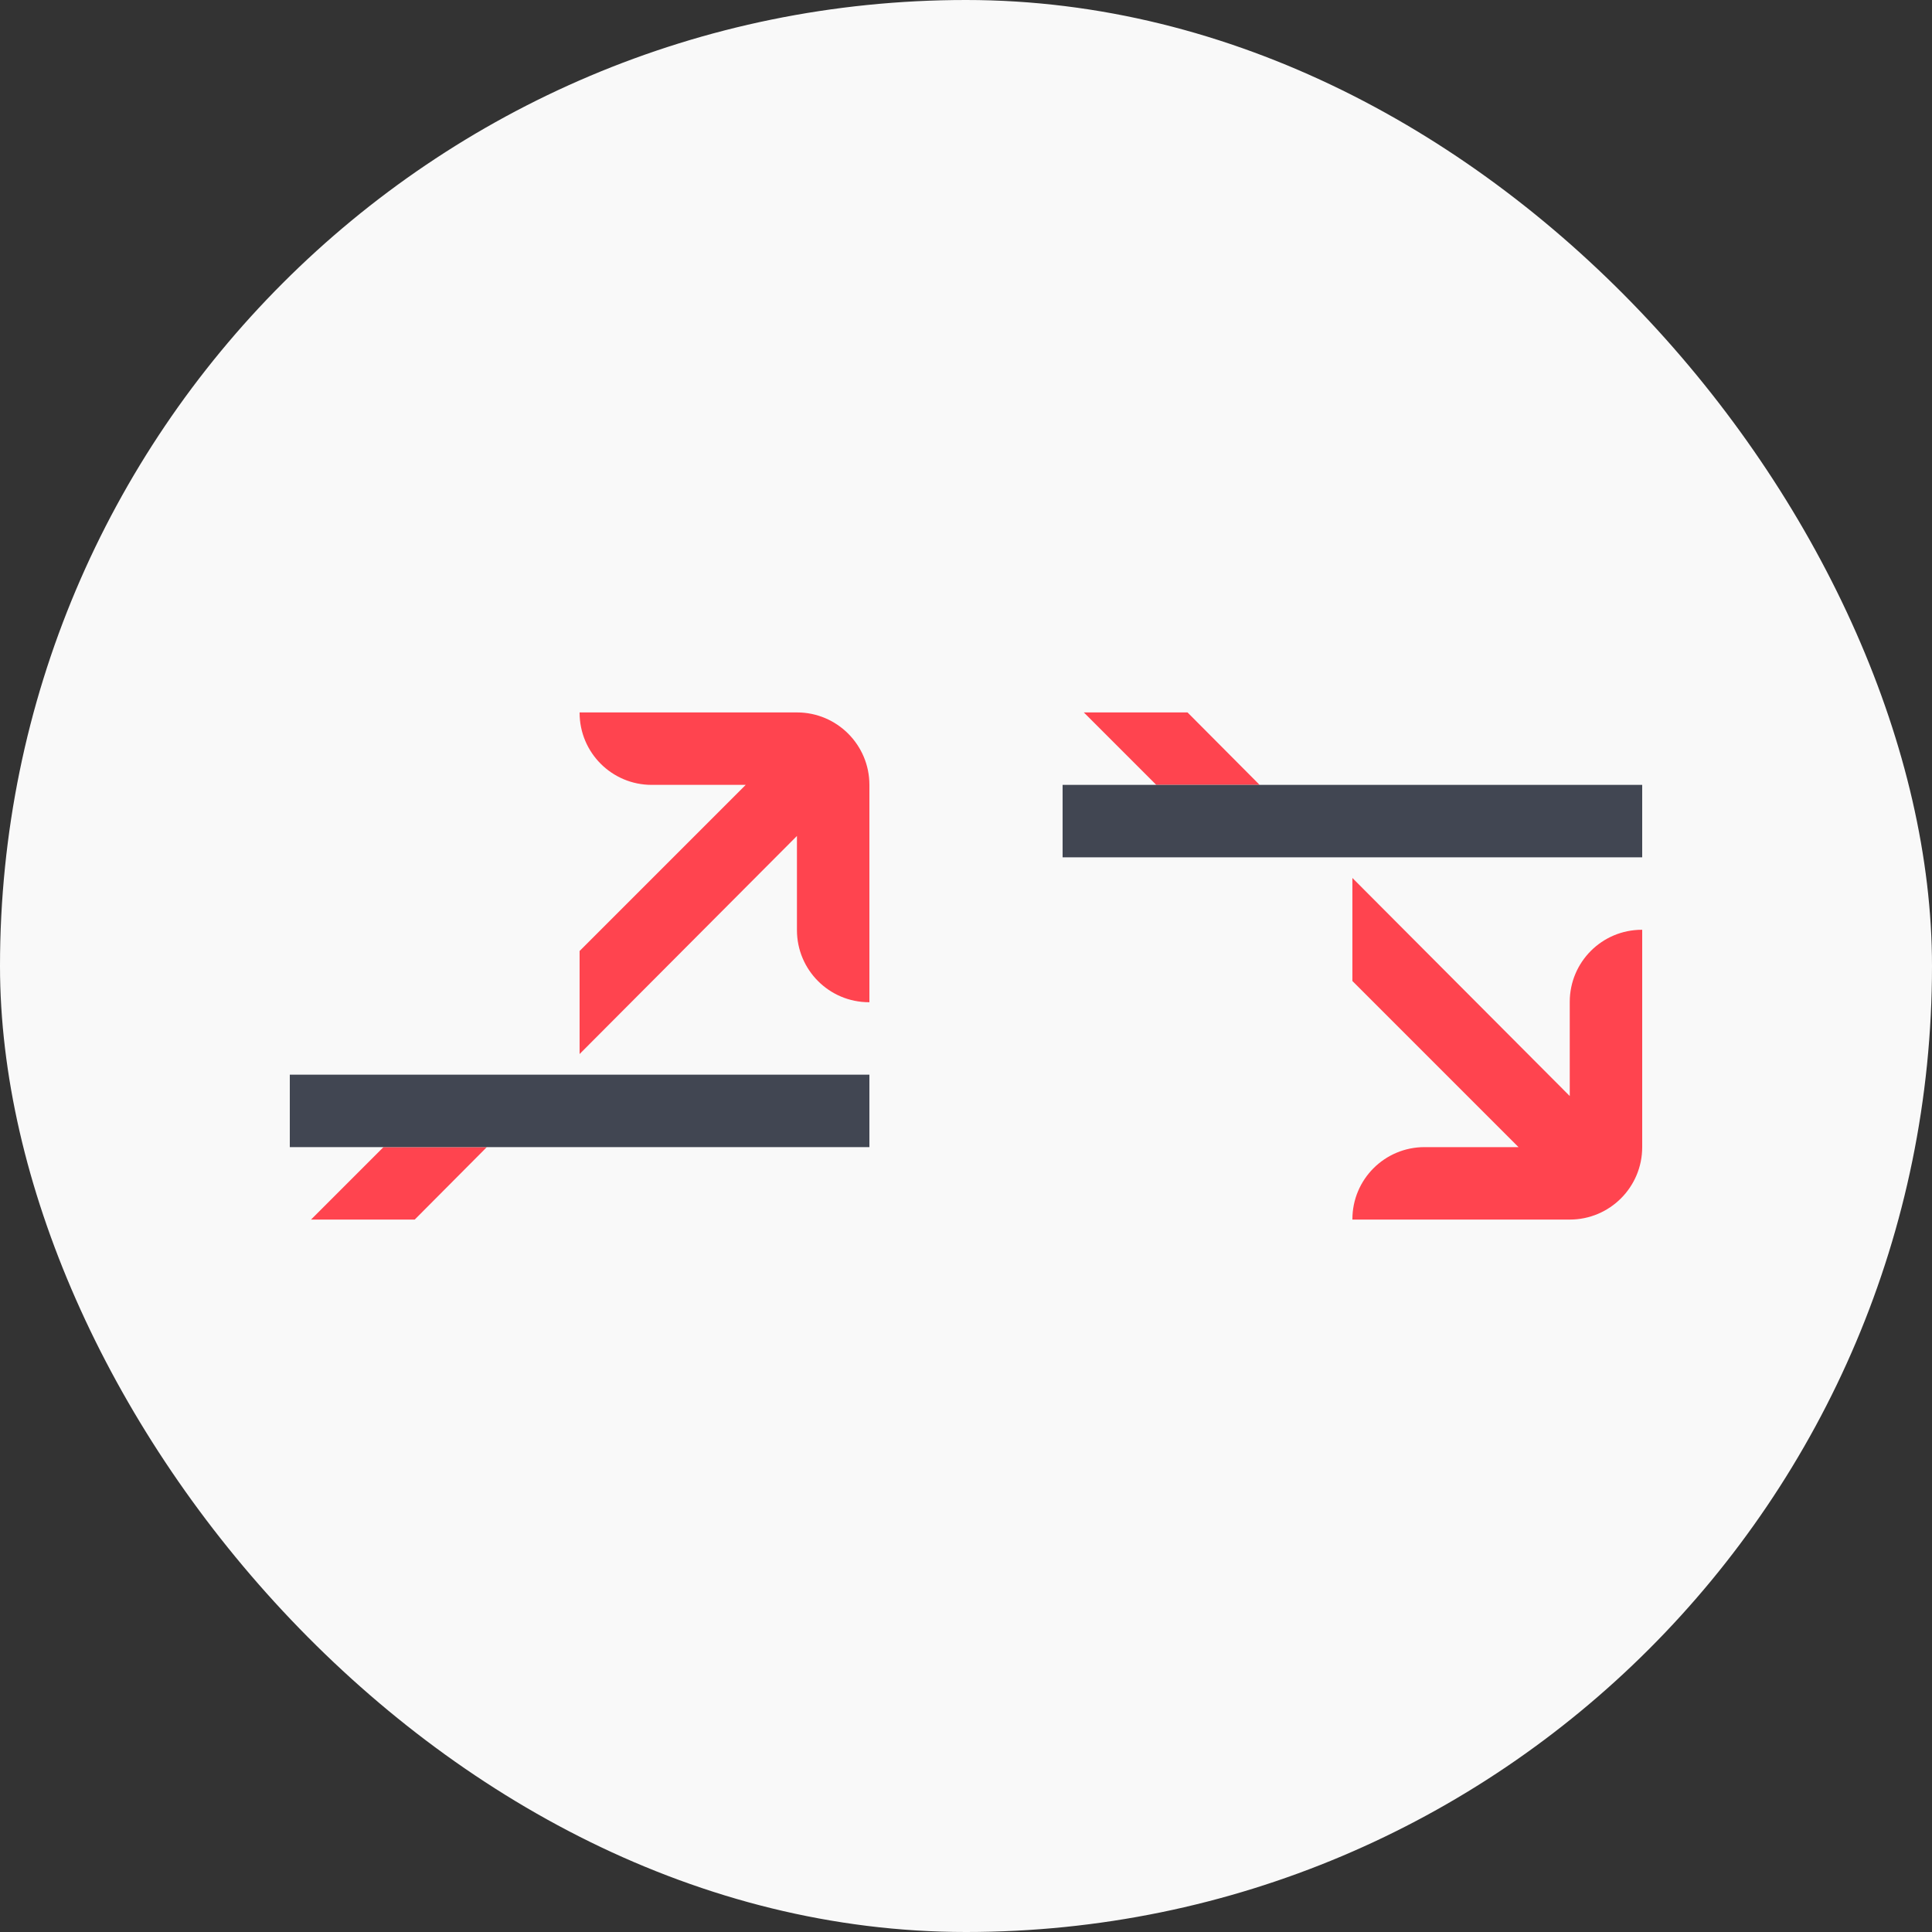<svg width="80" height="80" viewBox="0 0 80 80" fill="none" xmlns="http://www.w3.org/2000/svg">
<rect x="0" y="0" width="80" height="80" fill="#333333" stroke="none"/>
<rect width="80" height="80" rx="40" fill="#F9F9F9"/>
<g clip-path="url(#clip0_678_16764)">
<path d="M20.158 47.5L17.173 50.5H12.879L15.879 47.5H20.158ZM33 29.5C34.657 29.5 36 30.843 36 32.5V41.5H35.985C34.336 41.5 33 40.164 33 38.515V34.615L24 43.645V39.379L30.879 32.5H26.985C25.336 32.5 24 31.164 24 29.515V29.5H33Z" fill="#FF444F"/>
<path d="M36 44.5H12V47.5H36V44.5Z" fill="#414652"/>
</g>
<g clip-path="url(#clip1_678_16764)">
<path d="M56 36.355L65 45.385V41.485C65 39.836 66.336 38.5 67.985 38.5H68V47.5C68 49.157 66.657 50.5 65 50.5H56V50.485C56 48.836 57.336 47.5 58.985 47.5H62.879L56 40.621V36.355ZM49.173 29.5L52.158 32.5H47.879L44.879 29.5H49.173Z" fill="#FF444F"/>
<path d="M68 32.5H44V35.5H68V32.5Z" fill="#414652"/>
</g>
<defs>
<clipPath id="clip0_678_16764">
<rect width="24" height="24" fill="white" transform="translate(12 28)"/>
</clipPath>
<clipPath id="clip1_678_16764">
<rect width="24" height="24" fill="white" transform="translate(44 28)"/>
</clipPath>
</defs>
</svg>
